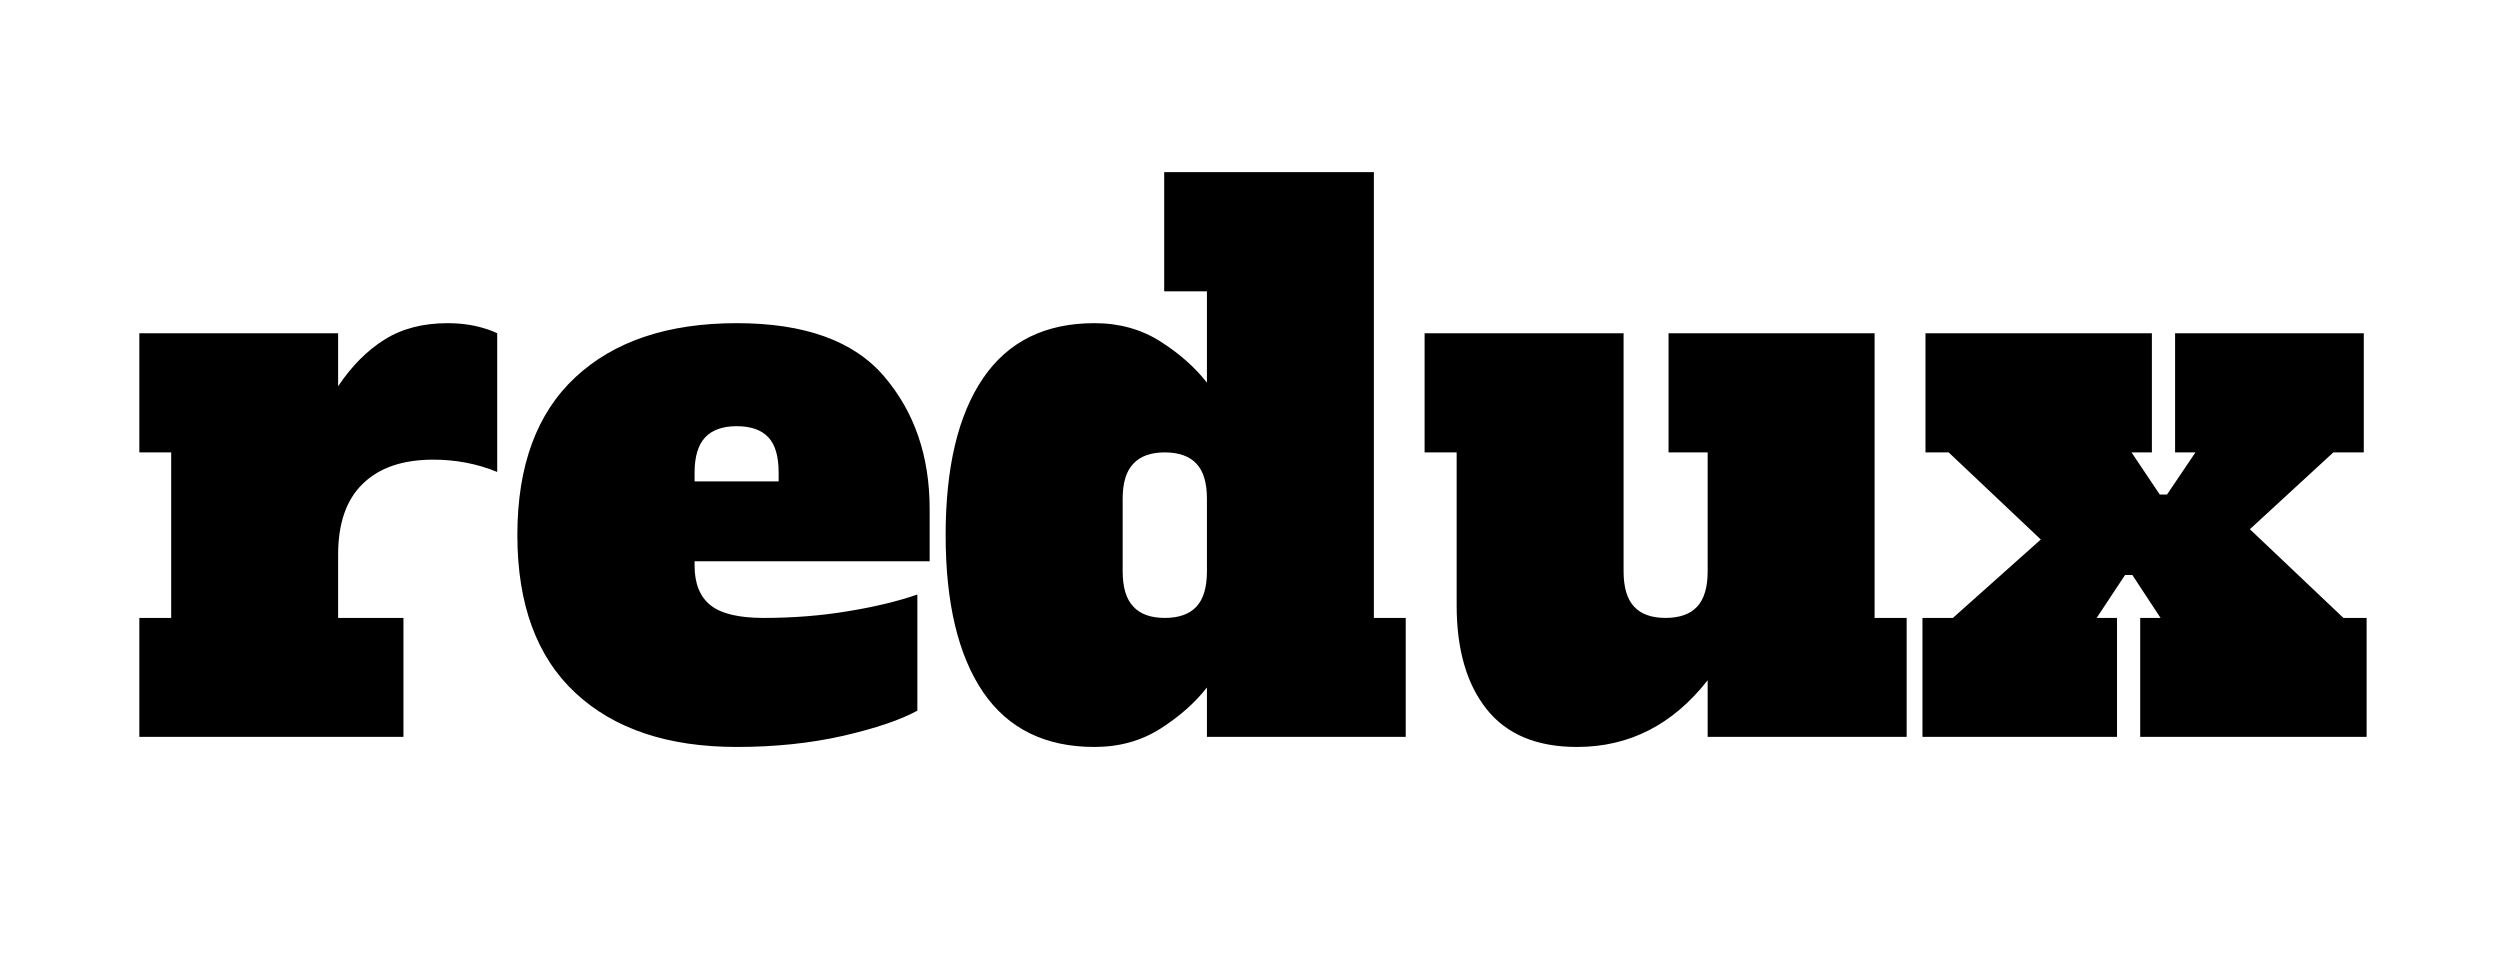 <svg viewBox="0 0 124 48" xmlns="http://www.w3.org/2000/svg">
    <path d="M 22.211 16.029 C 22.691 16.029 23.148 16.076 23.581 16.169 C 24.014 16.269 24.374 16.389 24.661 16.529 L 24.661 23.409 C 23.674 23.002 22.618 22.799 21.491 22.799 C 19.978 22.799 18.814 23.196 18.001 23.989 C 17.181 24.776 16.771 25.949 16.771 27.509 L 16.771 30.649 L 20.011 30.649 L 20.011 36.549 L 6.911 36.549 L 6.911 30.649 L 8.491 30.649 L 8.491 22.439 L 6.911 22.439 L 6.911 16.529 L 16.771 16.529 L 16.771 19.159 C 17.444 18.152 18.214 17.379 19.081 16.839 C 19.941 16.299 20.984 16.029 22.211 16.029 ZM 36.541 37.049 C 33.128 37.049 30.461 36.156 28.541 34.369 C 26.621 32.582 25.661 29.972 25.661 26.539 C 25.661 23.106 26.621 20.496 28.541 18.709 C 30.461 16.922 33.128 16.029 36.541 16.029 C 39.921 16.029 42.361 16.912 43.861 18.679 C 45.361 20.439 46.111 22.629 46.111 25.249 L 46.111 27.839 L 34.451 27.839 L 34.451 28.049 C 34.451 28.942 34.715 29.599 35.241 30.019 C 35.768 30.439 36.645 30.649 37.871 30.649 C 39.331 30.649 40.721 30.539 42.041 30.319 C 43.361 30.106 44.515 29.829 45.501 29.489 L 45.501 35.249 C 44.661 35.709 43.431 36.126 41.811 36.499 C 40.191 36.866 38.435 37.049 36.541 37.049 Z M 34.451 23.879 L 38.621 23.879 L 38.621 23.449 C 38.621 22.629 38.448 22.039 38.101 21.679 C 37.755 21.319 37.235 21.139 36.541 21.139 C 35.841 21.139 35.318 21.326 34.971 21.699 C 34.625 22.072 34.451 22.656 34.451 23.449 L 34.451 23.879 ZM 54.284 37.049 C 51.837 37.049 49.994 36.139 48.754 34.319 C 47.52 32.492 46.904 29.899 46.904 26.539 C 46.904 23.179 47.52 20.589 48.754 18.769 C 49.994 16.942 51.837 16.029 54.284 16.029 C 55.51 16.029 56.597 16.329 57.544 16.929 C 58.49 17.529 59.264 18.212 59.864 18.979 L 59.864 14.449 L 57.744 14.449 L 57.744 8.539 L 68.144 8.539 L 68.144 30.649 L 69.724 30.649 L 69.724 36.549 L 59.864 36.549 L 59.864 34.099 C 59.264 34.866 58.49 35.549 57.544 36.149 C 56.597 36.749 55.51 37.049 54.284 37.049 Z M 57.774 30.649 C 58.474 30.649 58.997 30.462 59.344 30.089 C 59.69 29.716 59.864 29.132 59.864 28.339 L 59.864 24.739 C 59.864 23.946 59.69 23.366 59.344 22.999 C 58.997 22.626 58.474 22.439 57.774 22.439 C 57.08 22.439 56.56 22.626 56.214 22.999 C 55.86 23.366 55.684 23.946 55.684 24.739 L 55.684 28.339 C 55.684 29.132 55.86 29.716 56.214 30.089 C 56.56 30.462 57.08 30.649 57.774 30.649 ZM 92.98 30.649 L 94.57 30.649 L 94.57 36.549 L 84.7 36.549 L 84.7 33.739 C 82.973 35.946 80.813 37.049 78.22 37.049 C 76.226 37.049 74.733 36.426 73.74 35.179 C 72.746 33.932 72.25 32.216 72.25 30.029 L 72.25 22.439 L 70.66 22.439 L 70.66 16.529 L 80.53 16.529 L 80.53 28.339 C 80.53 29.132 80.703 29.716 81.05 30.089 C 81.396 30.462 81.916 30.649 82.61 30.649 C 83.31 30.649 83.833 30.462 84.18 30.089 C 84.526 29.716 84.7 29.132 84.7 28.339 L 84.7 22.439 L 82.76 22.439 L 82.76 16.529 L 92.98 16.529 L 92.98 30.649 ZM 111.594 26.249 L 116.234 30.649 L 117.384 30.649 L 117.384 36.549 L 106.154 36.549 L 106.154 30.649 L 107.164 30.649 L 105.764 28.519 L 105.404 28.519 L 103.994 30.649 L 105.004 30.649 L 105.004 36.549 L 95.354 36.549 L 95.354 30.649 L 96.864 30.649 L 101.224 26.759 L 96.654 22.439 L 95.504 22.439 L 95.504 16.529 L 106.734 16.529 L 106.734 22.439 L 105.724 22.439 L 107.124 24.529 L 107.484 24.529 L 108.894 22.439 L 107.884 22.439 L 107.884 16.529 L 117.244 16.529 L 117.244 22.439 L 115.734 22.439 L 111.594 26.249 Z" fill="currentColor"></path>
</svg>
